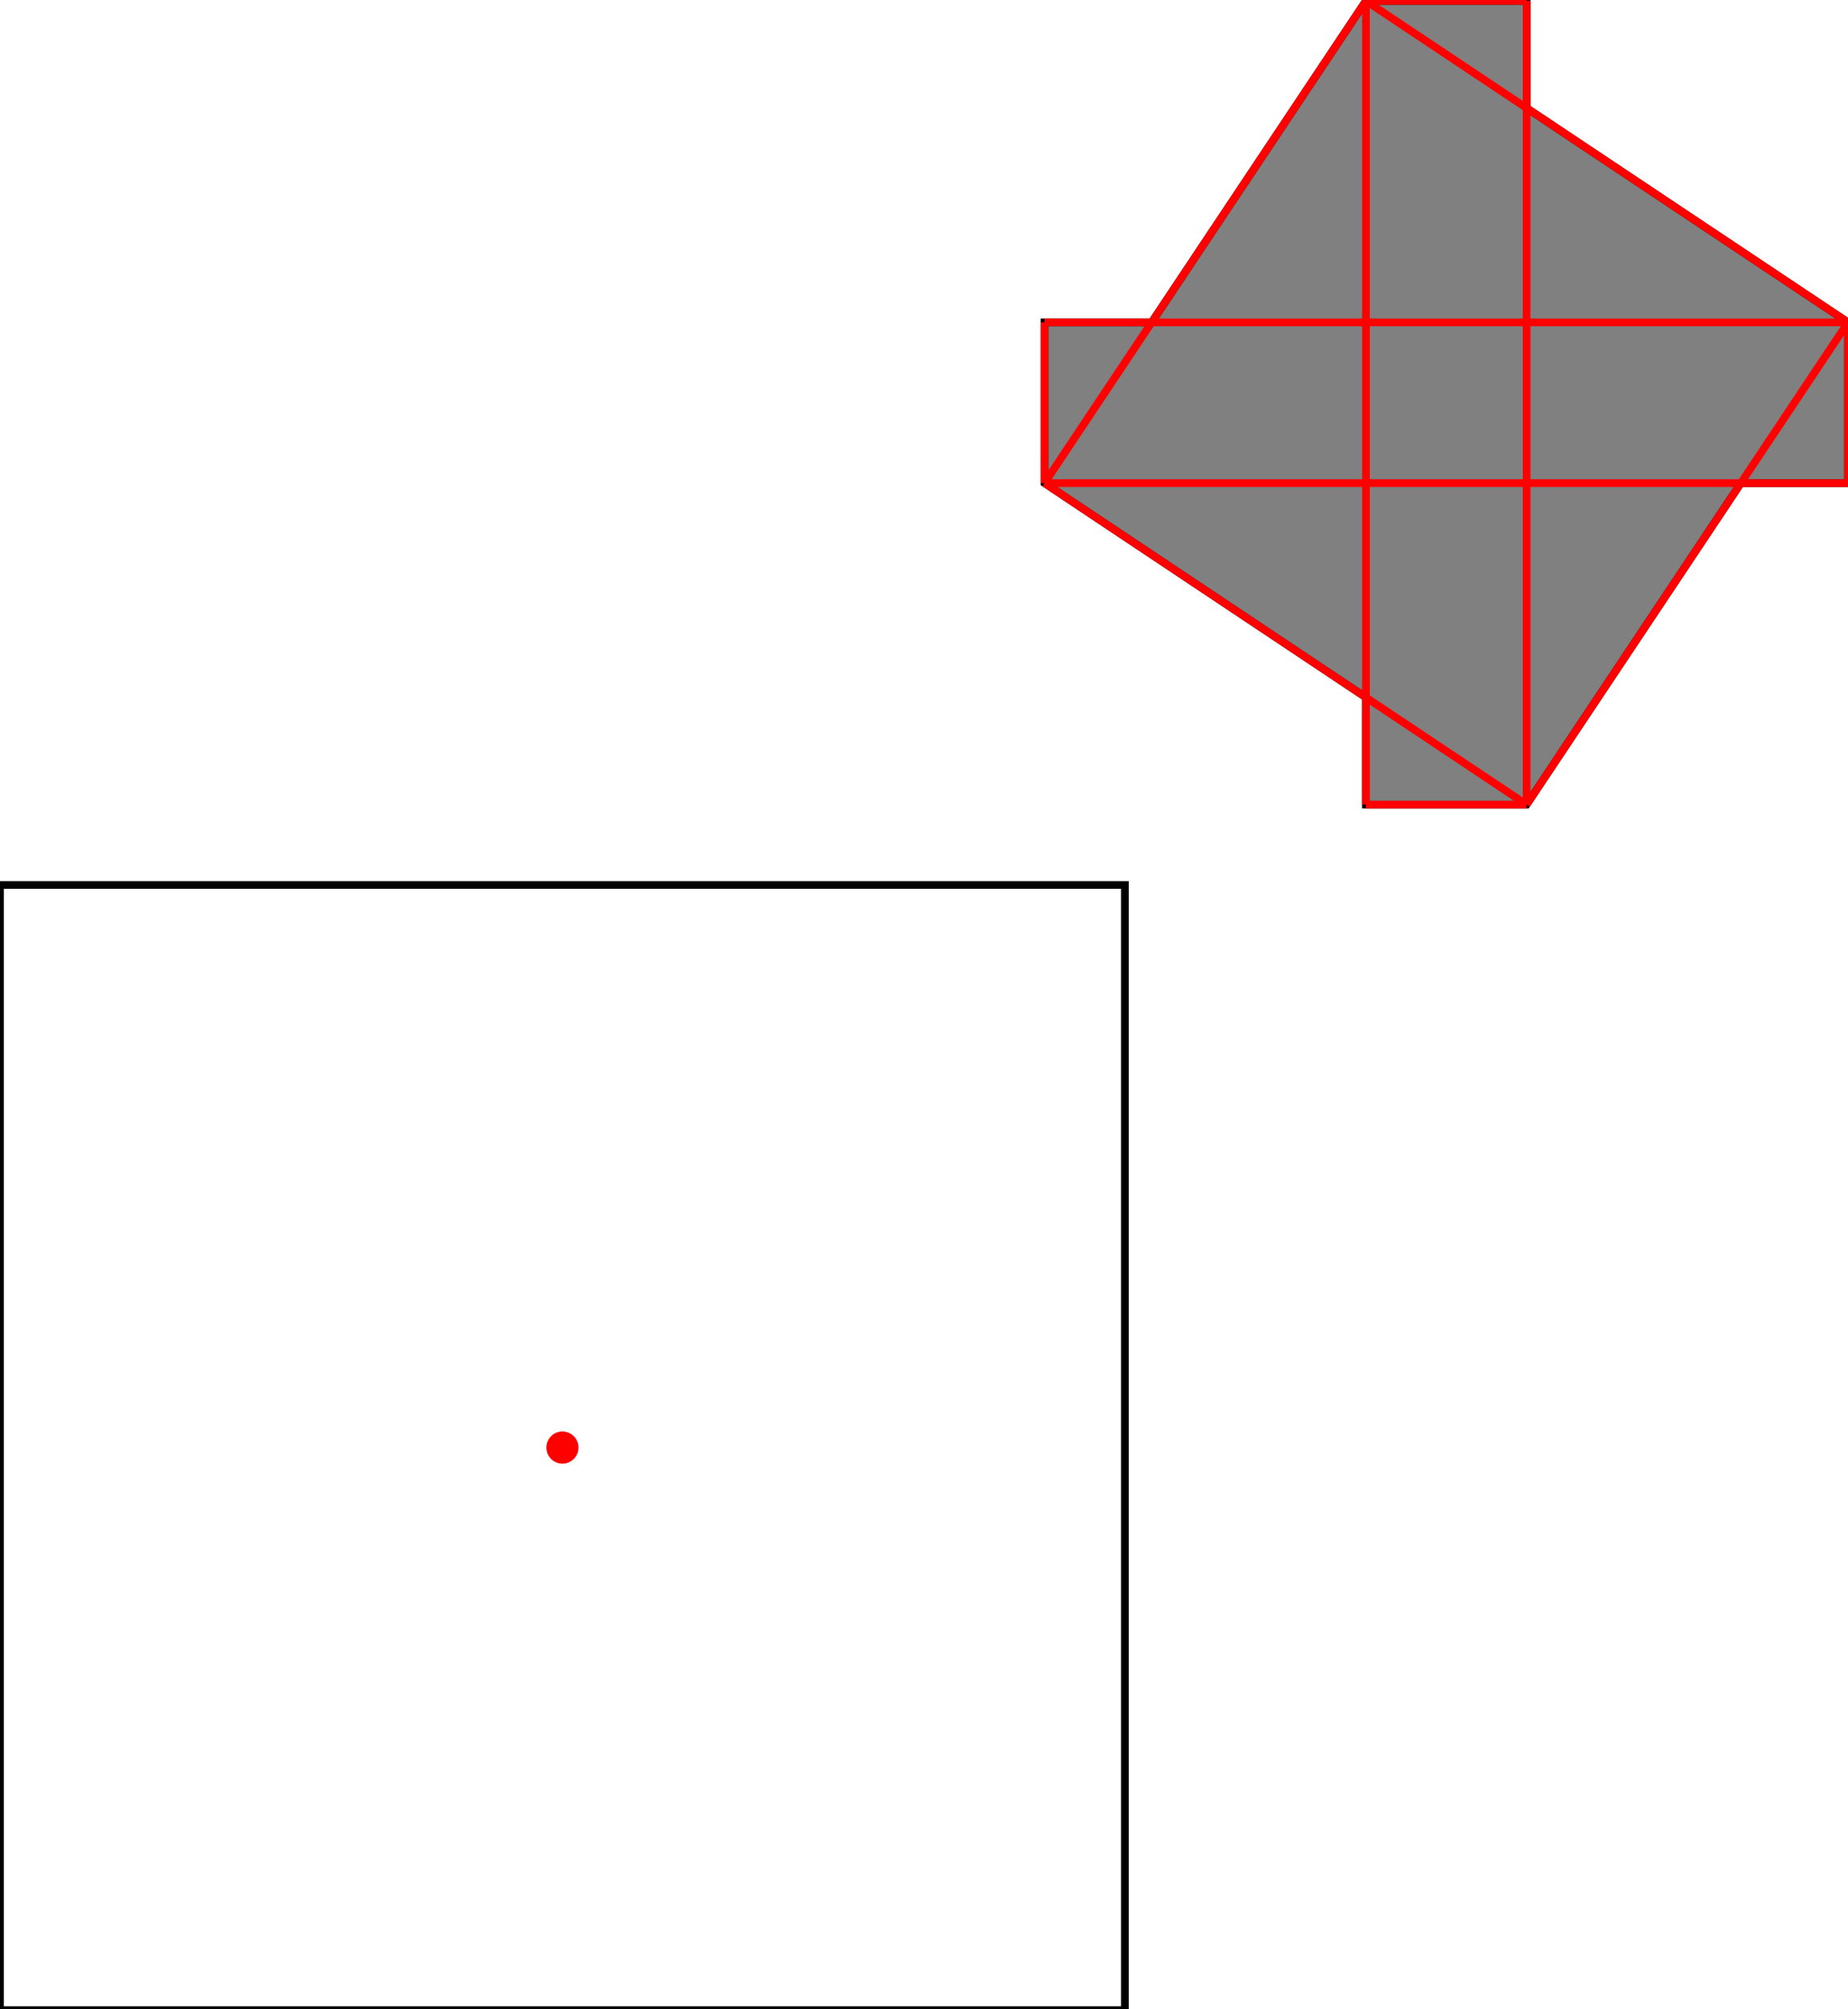 <?xml version="1.0" encoding="UTF-8"?>
<!DOCTYPE svg PUBLIC "-//W3C//DTD SVG 1.1//EN"
    "http://www.w3.org/Graphics/SVG/1.1/DTD/svg11.dtd"><svg xmlns="http://www.w3.org/2000/svg" height="543.478" stroke-opacity="1" viewBox="0 0 500 543" font-size="1" width="500" xmlns:xlink="http://www.w3.org/1999/xlink" stroke="rgb(0,0,0)" version="1.1"><defs></defs><g stroke-linejoin="miter" stroke-opacity="1.0" fill-opacity="0.0" stroke="rgb(0,0,0)" stroke-width="2.085" fill="rgb(0,0,0)" stroke-linecap="butt" stroke-miterlimit="10.0"><path d="M 304.348,543.478 l -0,-304.348 h -304.348 l -0,304.348 Z"/></g><g stroke-linejoin="miter" stroke-opacity="1.0" fill-opacity="1.0" stroke="rgb(0,0,0)" stroke-width="2.085" fill="rgb(128,128,128)" stroke-linecap="butt" stroke-miterlimit="10.0"><path d="M 369.565,217.391 h 43.478 l 57.971,-86.957 h 28.985 v -43.478 l -86.957,-57.971 v -28.985 h -43.478 l -57.971,86.957 h -28.985 v 43.478 l 86.957,57.971 v 28.985 Z"/></g><g stroke-linejoin="miter" stroke-opacity="1.0" fill-opacity="1.0" stroke="rgb(0,0,0)" stroke-width="0.0" fill="rgb(255,0,0)" stroke-linecap="butt" stroke-miterlimit="10.0"><path d="M 156.522,391.304 c 0,-2.401 -1.947,-4.348 -4.348 -4.348c -2.401,-0 -4.348,1.947 -4.348 4.348c -0,2.401 1.947,4.348 4.348 4.348c 2.401,0 4.348,-1.947 4.348 -4.348Z"/></g><g stroke-linejoin="miter" stroke-opacity="1.0" fill-opacity="0.0" stroke="rgb(255,0,0)" stroke-width="2.085" fill="rgb(0,0,0)" stroke-linecap="butt" stroke-miterlimit="10.0"><path d="M 369.565,0 h 43.478 "/></g><g stroke-linejoin="miter" stroke-opacity="1.0" fill-opacity="0.0" stroke="rgb(255,0,0)" stroke-width="2.085" fill="rgb(0,0,0)" stroke-linecap="butt" stroke-miterlimit="10.0"><path d="M 500,86.957 l -130.435,-86.957 "/></g><g stroke-linejoin="miter" stroke-opacity="1.0" fill-opacity="0.0" stroke="rgb(255,0,0)" stroke-width="2.085" fill="rgb(0,0,0)" stroke-linecap="butt" stroke-miterlimit="10.0"><path d="M 282.609,86.957 h 217.391 "/></g><g stroke-linejoin="miter" stroke-opacity="1.0" fill-opacity="0.0" stroke="rgb(255,0,0)" stroke-width="2.085" fill="rgb(0,0,0)" stroke-linecap="butt" stroke-miterlimit="10.0"><path d="M 282.609,130.435 h 217.391 "/></g><g stroke-linejoin="miter" stroke-opacity="1.0" fill-opacity="0.0" stroke="rgb(255,0,0)" stroke-width="2.085" fill="rgb(0,0,0)" stroke-linecap="butt" stroke-miterlimit="10.0"><path d="M 413.043,217.391 l -130.435,-86.957 "/></g><g stroke-linejoin="miter" stroke-opacity="1.0" fill-opacity="0.0" stroke="rgb(255,0,0)" stroke-width="2.085" fill="rgb(0,0,0)" stroke-linecap="butt" stroke-miterlimit="10.0"><path d="M 369.565,217.391 h 43.478 "/></g><g stroke-linejoin="miter" stroke-opacity="1.0" fill-opacity="0.0" stroke="rgb(255,0,0)" stroke-width="2.085" fill="rgb(0,0,0)" stroke-linecap="butt" stroke-miterlimit="10.0"><path d="M 282.609,130.435 l 86.957,-130.435 "/></g><g stroke-linejoin="miter" stroke-opacity="1.0" fill-opacity="0.0" stroke="rgb(255,0,0)" stroke-width="2.085" fill="rgb(0,0,0)" stroke-linecap="butt" stroke-miterlimit="10.0"><path d="M 500,130.435 v -43.478 "/></g><g stroke-linejoin="miter" stroke-opacity="1.0" fill-opacity="0.0" stroke="rgb(255,0,0)" stroke-width="2.085" fill="rgb(0,0,0)" stroke-linecap="butt" stroke-miterlimit="10.0"><path d="M 413.043,217.391 v -217.391 "/></g><g stroke-linejoin="miter" stroke-opacity="1.0" fill-opacity="0.0" stroke="rgb(255,0,0)" stroke-width="2.085" fill="rgb(0,0,0)" stroke-linecap="butt" stroke-miterlimit="10.0"><path d="M 369.565,217.391 v -217.391 "/></g><g stroke-linejoin="miter" stroke-opacity="1.0" fill-opacity="0.0" stroke="rgb(255,0,0)" stroke-width="2.085" fill="rgb(0,0,0)" stroke-linecap="butt" stroke-miterlimit="10.0"><path d="M 282.609,130.435 v -43.478 "/></g><g stroke-linejoin="miter" stroke-opacity="1.0" fill-opacity="0.0" stroke="rgb(255,0,0)" stroke-width="2.085" fill="rgb(0,0,0)" stroke-linecap="butt" stroke-miterlimit="10.0"><path d="M 413.043,217.391 l 86.957,-130.435 "/></g></svg>